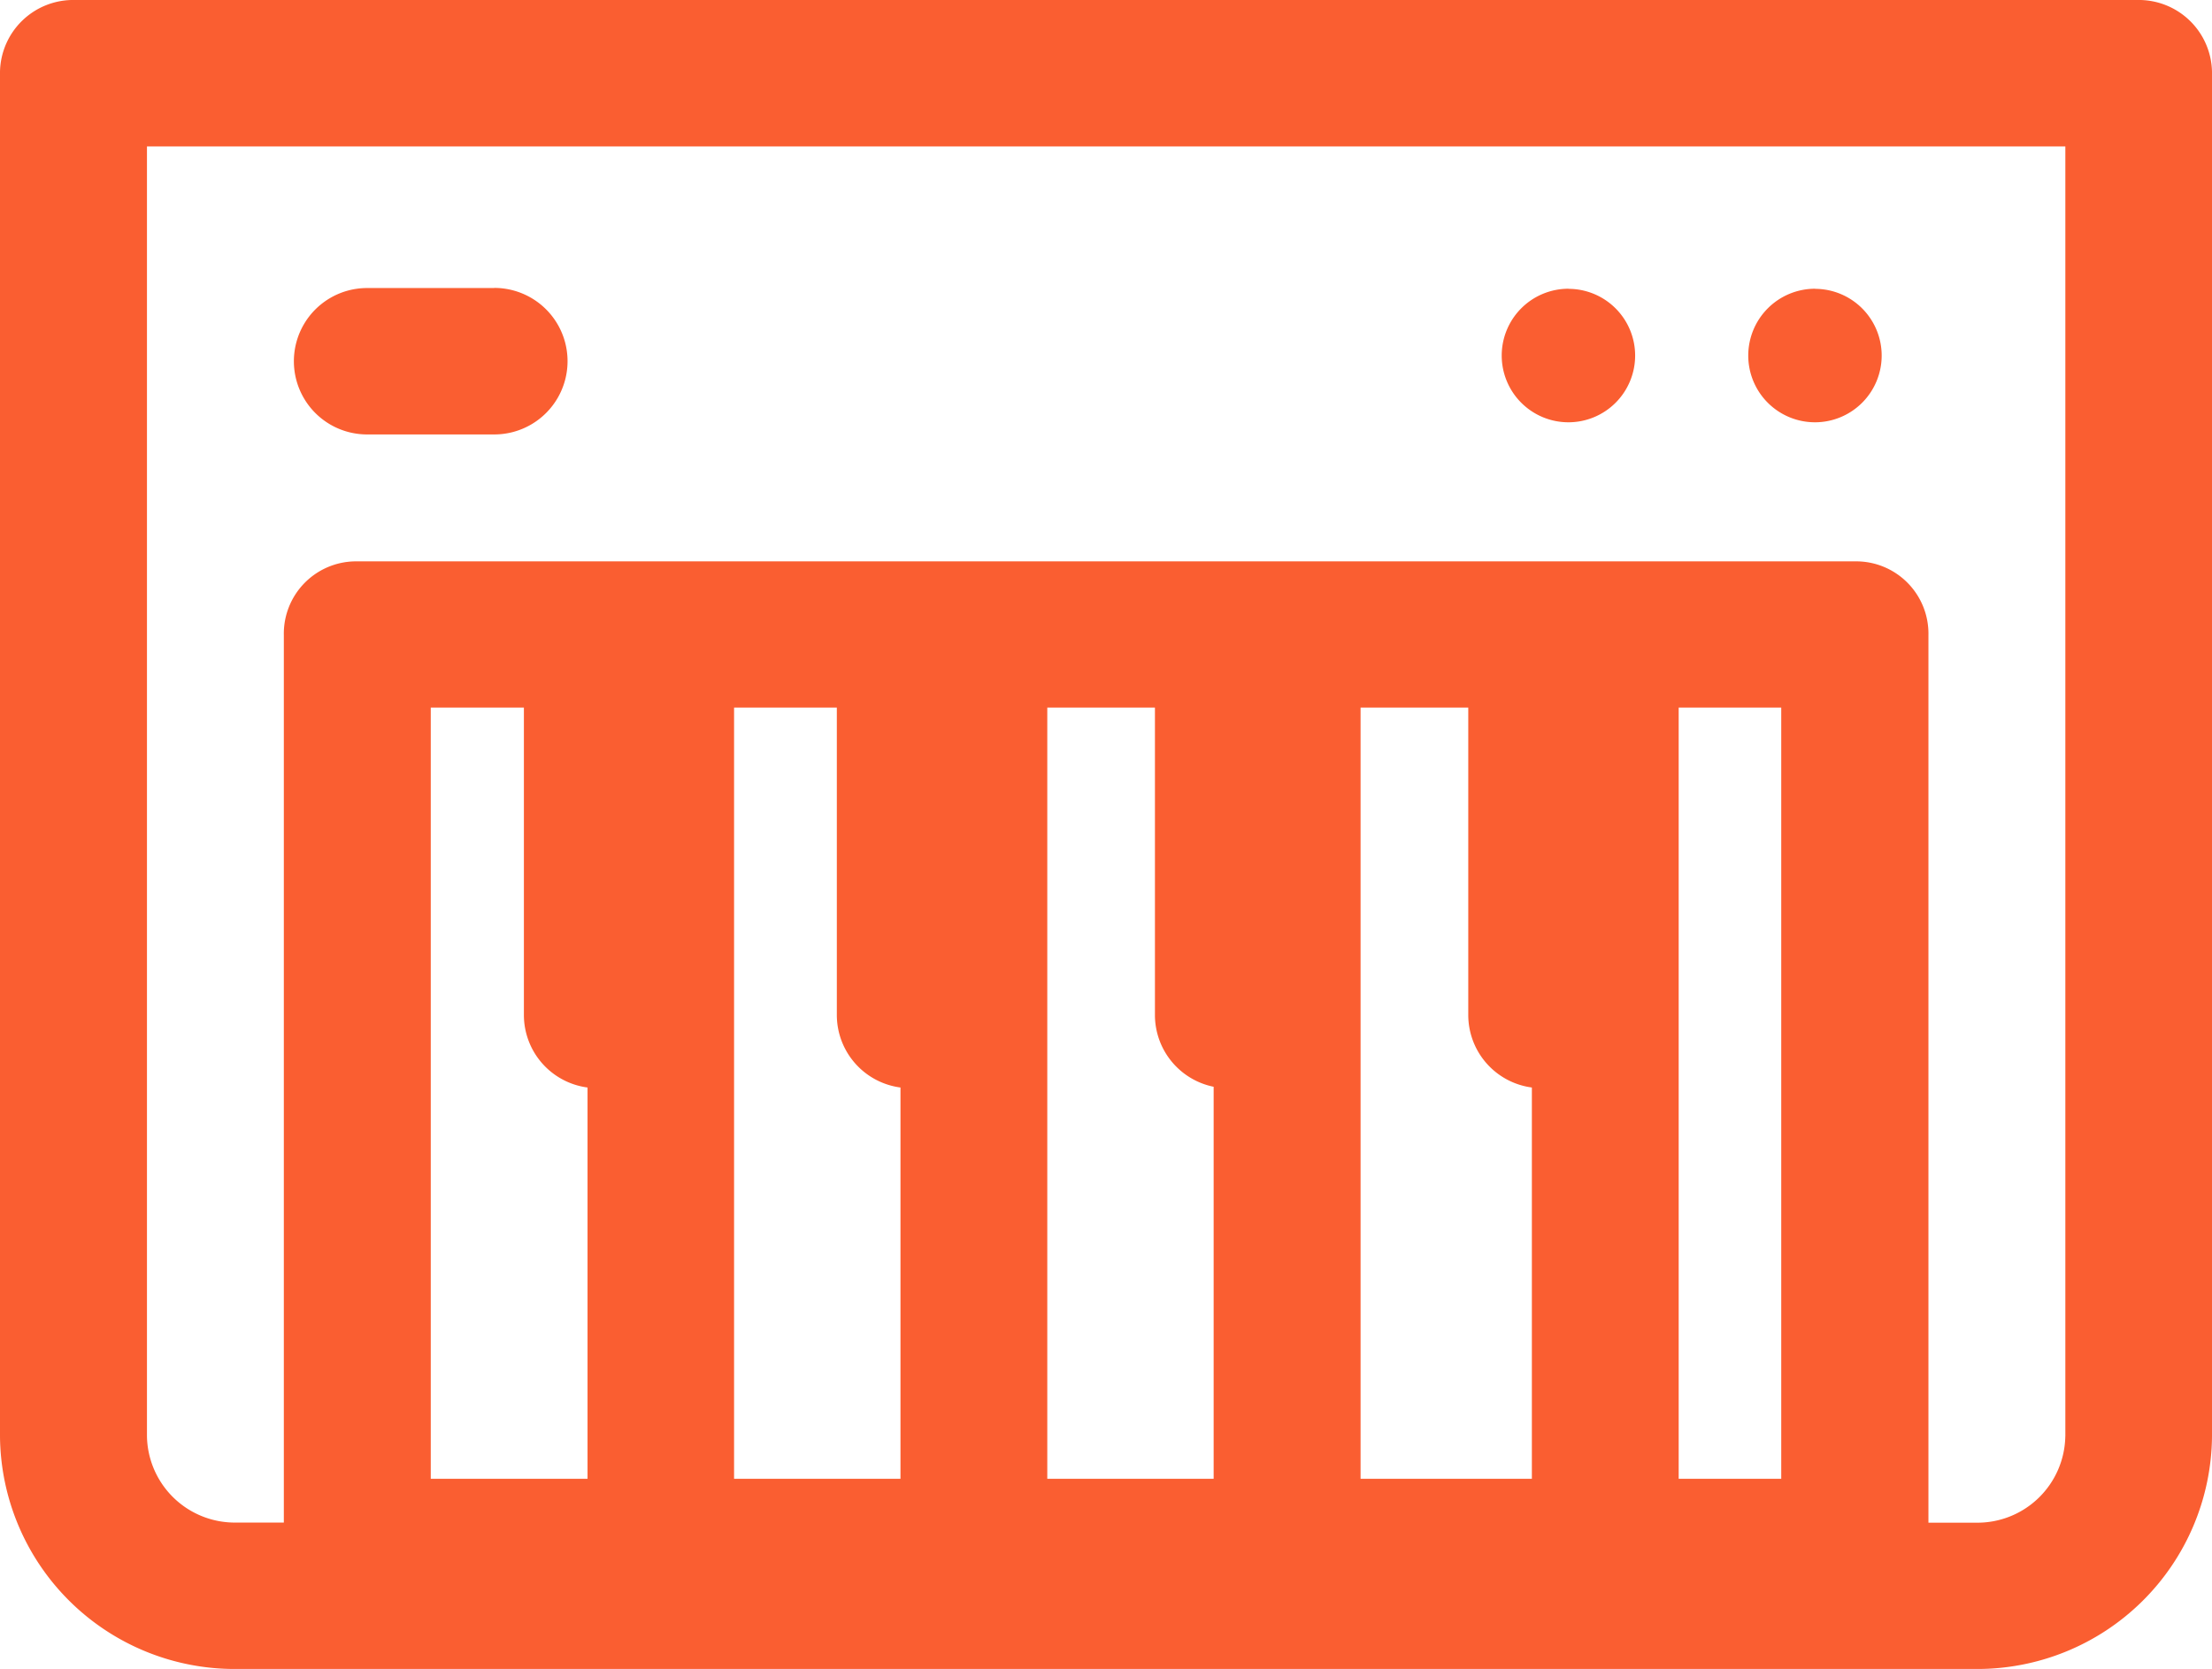 <svg xmlns="http://www.w3.org/2000/svg" width="57" height="43" viewBox="0 0 57 43">
  <defs>
    <style>
      .cls-1 {
        fill: #fa5e31;
        fill-rule: evenodd;
      }
    </style>
  </defs>
  <path id="Shape_1_copy" data-name="Shape 1 copy" class="cls-1" d="M853.072,242H799.928A1.887,1.887,0,0,0,798,243.846v35.161A6.046,6.046,0,0,0,804.087,285h44.826A6.047,6.047,0,0,0,855,279.007V243.846A1.887,1.887,0,0,0,853.072,242Zm-39.939,38.1H809.1V260.231h2.4v7.921a1.886,1.886,0,0,0,1.64,1.867V280.1Zm8.07,0h-4.287V260.231h2.648v7.921a1.886,1.886,0,0,0,1.64,1.867V280.1h0Zm8.071,0h-4.287V260.231h2.774v7.921A1.888,1.888,0,0,0,829.274,270v10.1Zm8.2,0h-4.414V260.231h2.775v7.921a1.886,1.886,0,0,0,1.639,1.867V280.1h0Zm6.432,0h-2.649V260.231H843.9V280.1Zm7.314-1.09a2.265,2.265,0,0,1-2.3,2.221h-1.227V258.363a1.863,1.863,0,0,0-1.843-1.9H807.157a1.863,1.863,0,0,0-1.843,1.9v22.865h-1.227a2.265,2.265,0,0,1-2.3-2.221V245.772h49.434v33.235h0Zm-12.8-29.568a1.719,1.719,0,1,1-1.723,1.719A1.721,1.721,0,0,1,838.419,249.439Zm6.354,0a1.719,1.719,0,1,1-1.724,1.719A1.722,1.722,0,0,1,844.773,249.439Zm-34.036-.021h-3.279a1.886,1.886,0,1,0,0,3.772h3.279A1.886,1.886,0,1,0,810.737,249.418Z" transform="translate(-798 -242)"/>
</svg>
